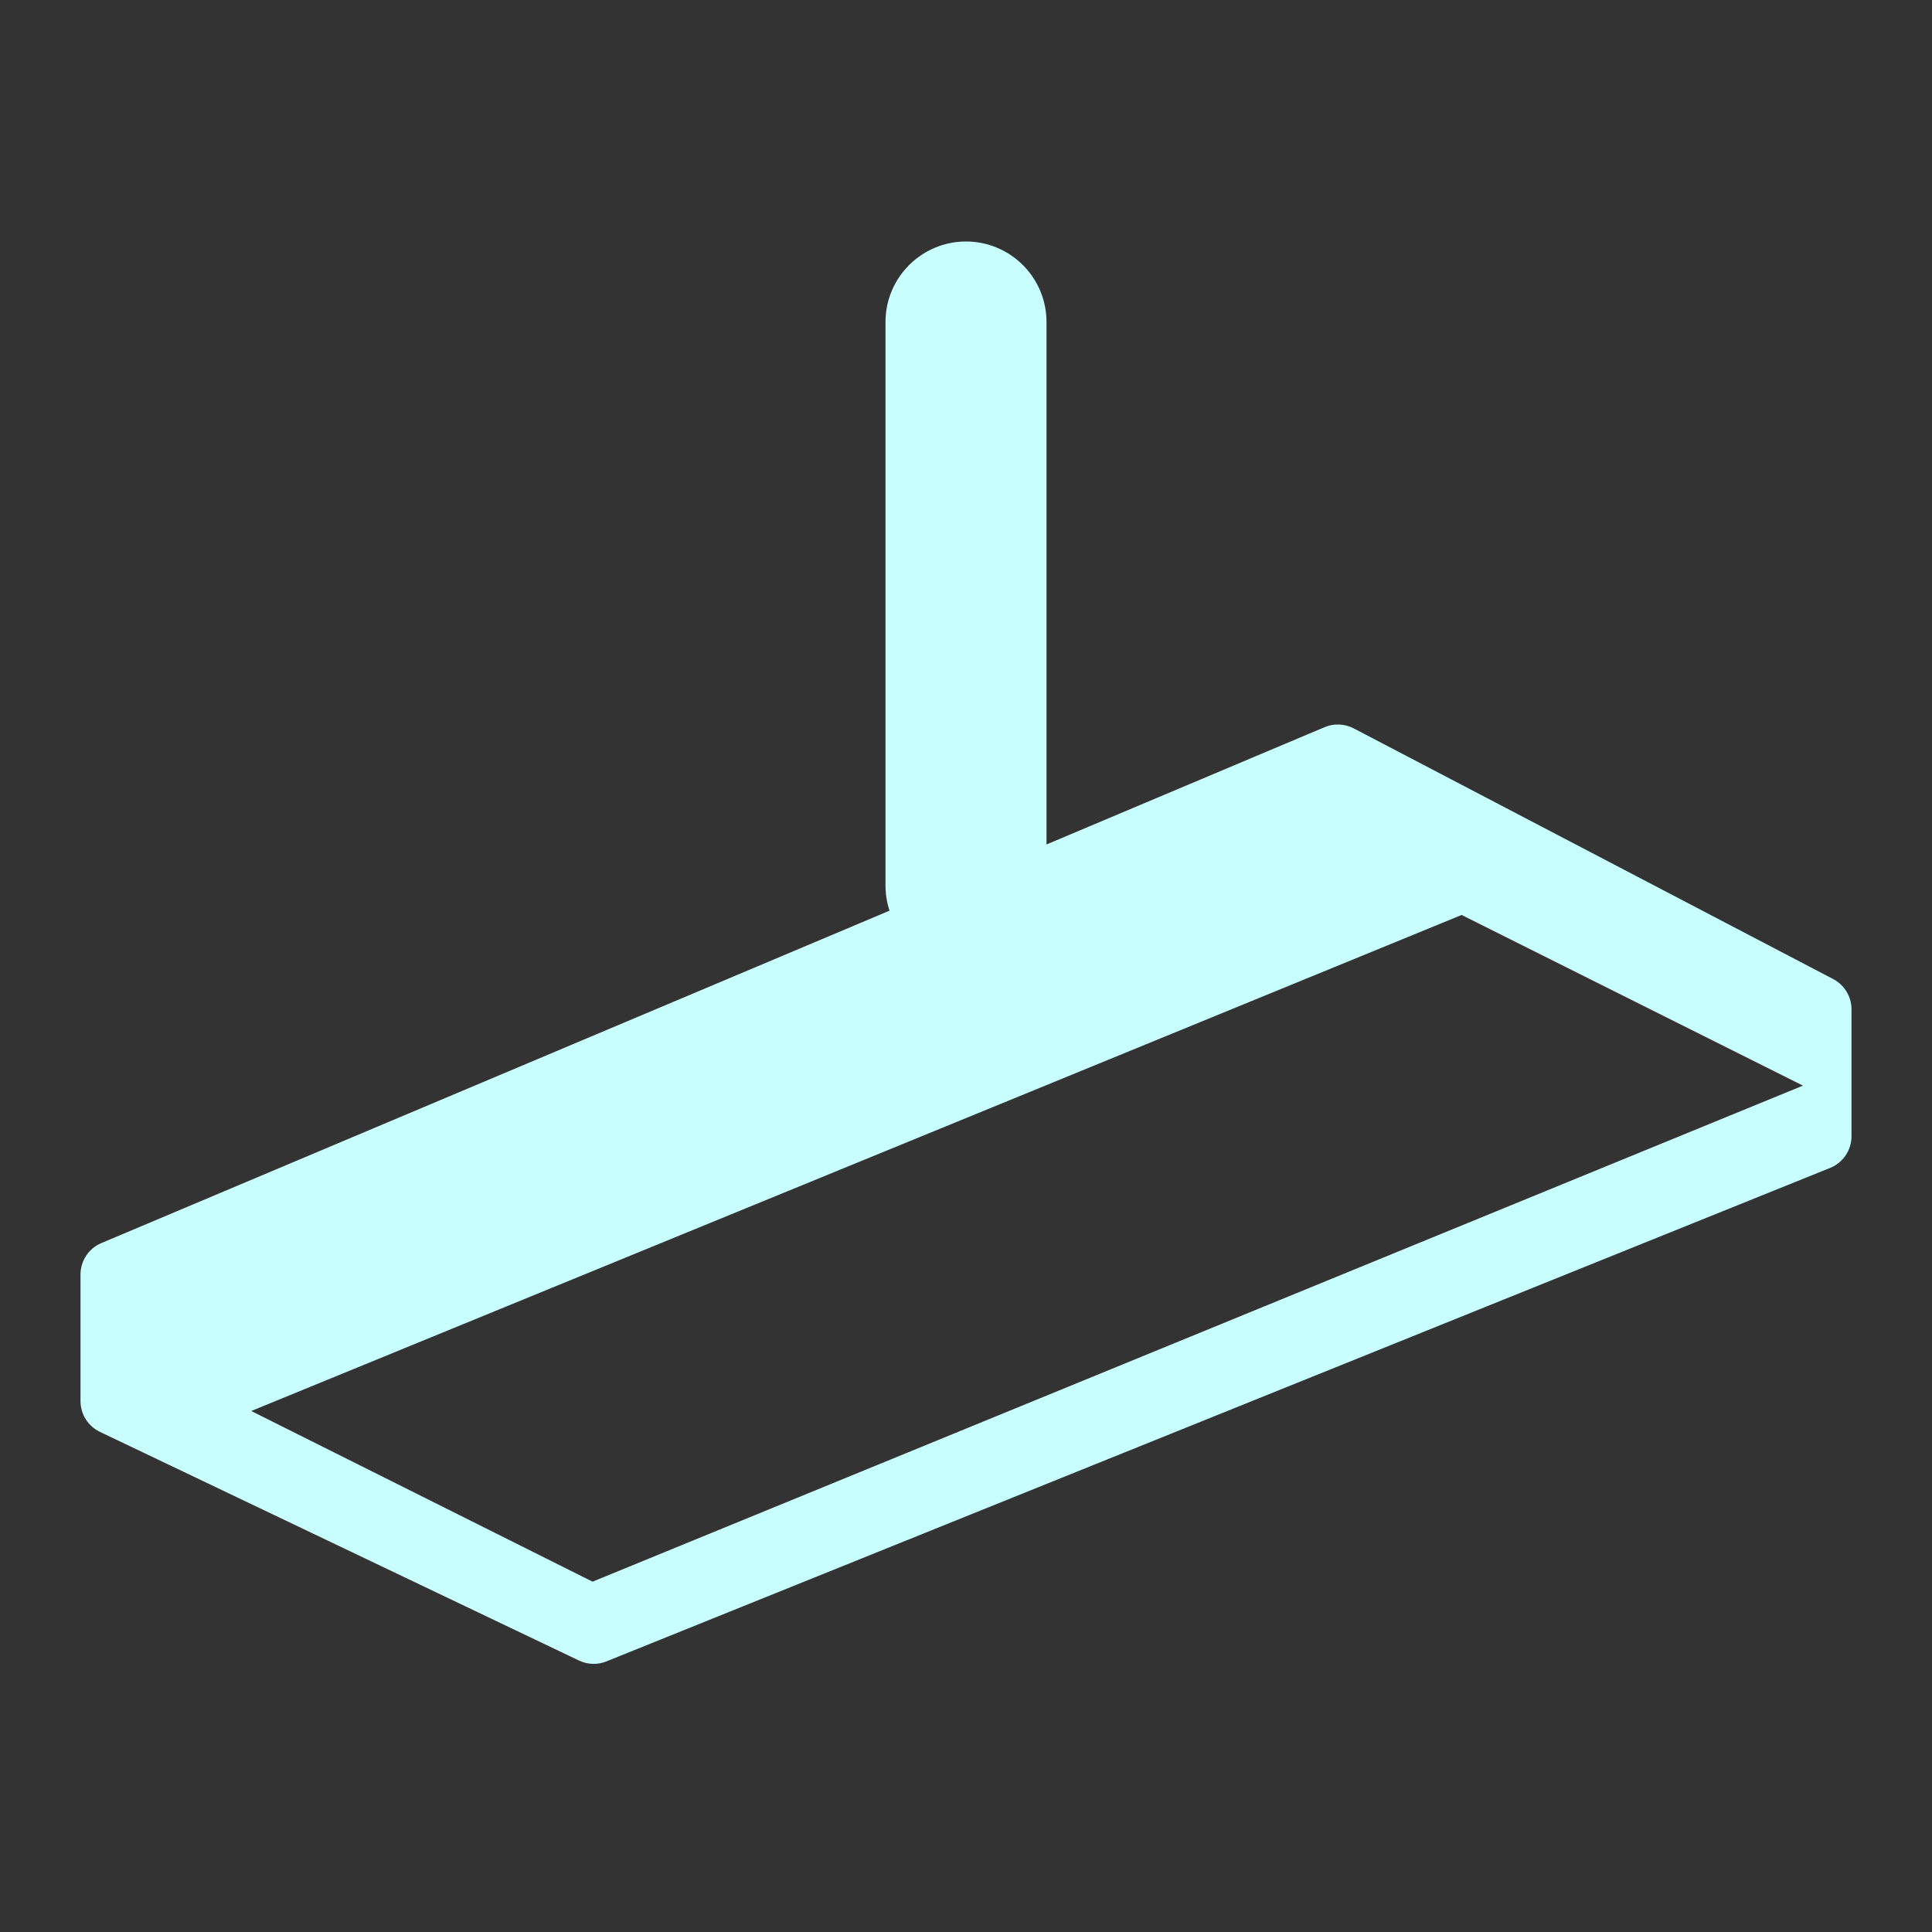 <svg width="24" height="24" viewBox="0 0 24 24" fill="none" xmlns="http://www.w3.org/2000/svg">
<rect x="0" y="0" width="24" height="24" fill="#333333" stroke="none"/>
<path fill-rule="evenodd" clip-rule="evenodd" d="M23 14.115C23 14.288 22.895 14.443 22.735 14.508L7.534 20.638C7.424 20.683 7.3 20.679 7.193 20.628L1.241 17.787C1.094 17.717 1 17.568 1 17.404V15.833C1 15.662 1.102 15.508 1.259 15.442L16.455 9.033C16.571 8.984 16.704 8.99 16.816 9.048L22.772 12.162C22.912 12.235 23 12.38 23 12.537V14.115ZM22.397 13.486L18.157 11.366L3.121 17.528L7.361 19.648L22.397 13.486Z" fill="#C9FEFF"/>
<path d="M12 12C11.448 12 11 11.552 11 11L11 4C11 3.448 11.448 3 12 3C12.552 3 13 3.448 13 4V11C13 11.552 12.552 12 12 12Z" fill="#C9FEFF"/>
</svg>

